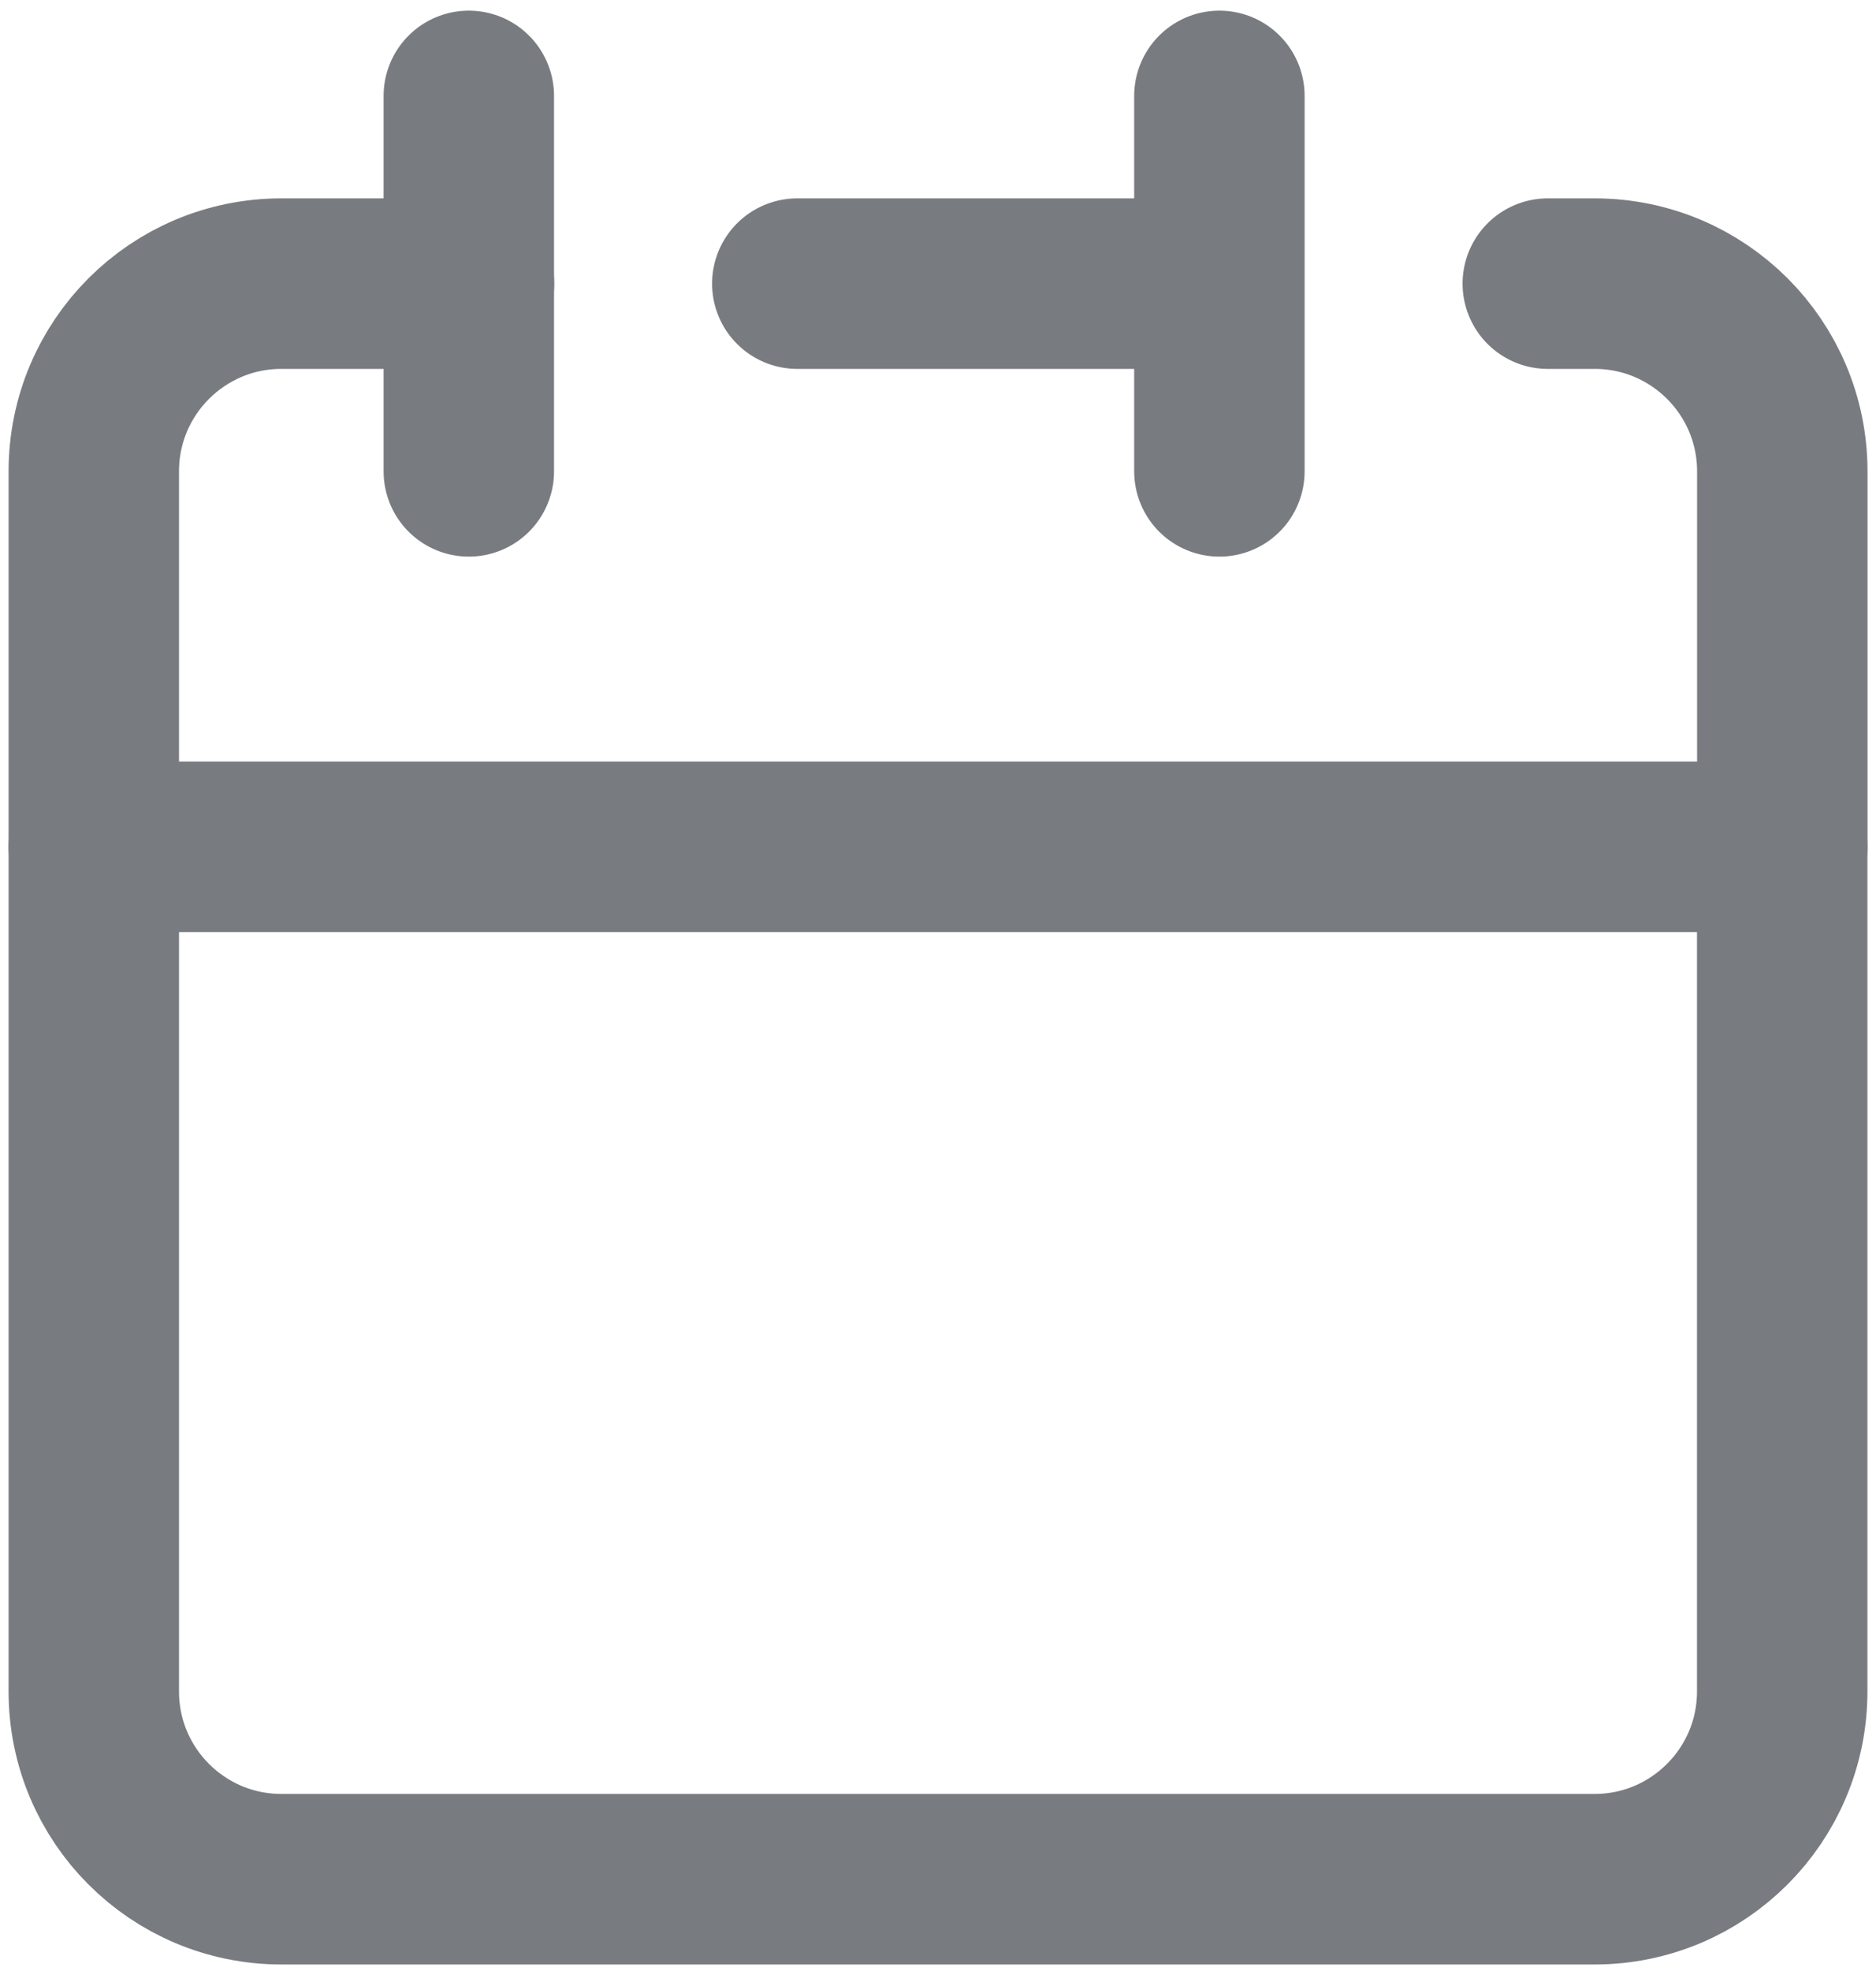<svg width="20" height="21" viewBox="0 0 20 21" fill="none" xmlns="http://www.w3.org/2000/svg">
<path d="M13 3.022V1.022M13 3.022V5.022M13 3.022H8.5M1 9.022V18.022C1 19.126 1.895 20.022 3 20.022H17C18.104 20.022 19 19.126 19 18.022V9.022H1Z" stroke="#787B80" stroke-width="1.817" stroke-linecap="round" stroke-linejoin="round"/>
<path d="M1 9.022V5.022C1 3.917 1.895 3.022 3 3.022H5" stroke="#787B80" stroke-width="1.817" stroke-linecap="round" stroke-linejoin="round"/>
<path d="M4.998 1.022V5.022" stroke="#787B80" stroke-width="1.817" stroke-linecap="round" stroke-linejoin="round"/>
<path d="M19.001 9.022V5.022C19.001 3.917 18.105 3.022 17.001 3.022H16.501" stroke="#787B80" stroke-width="1.817" stroke-linecap="round" stroke-linejoin="round"/>
</svg>
